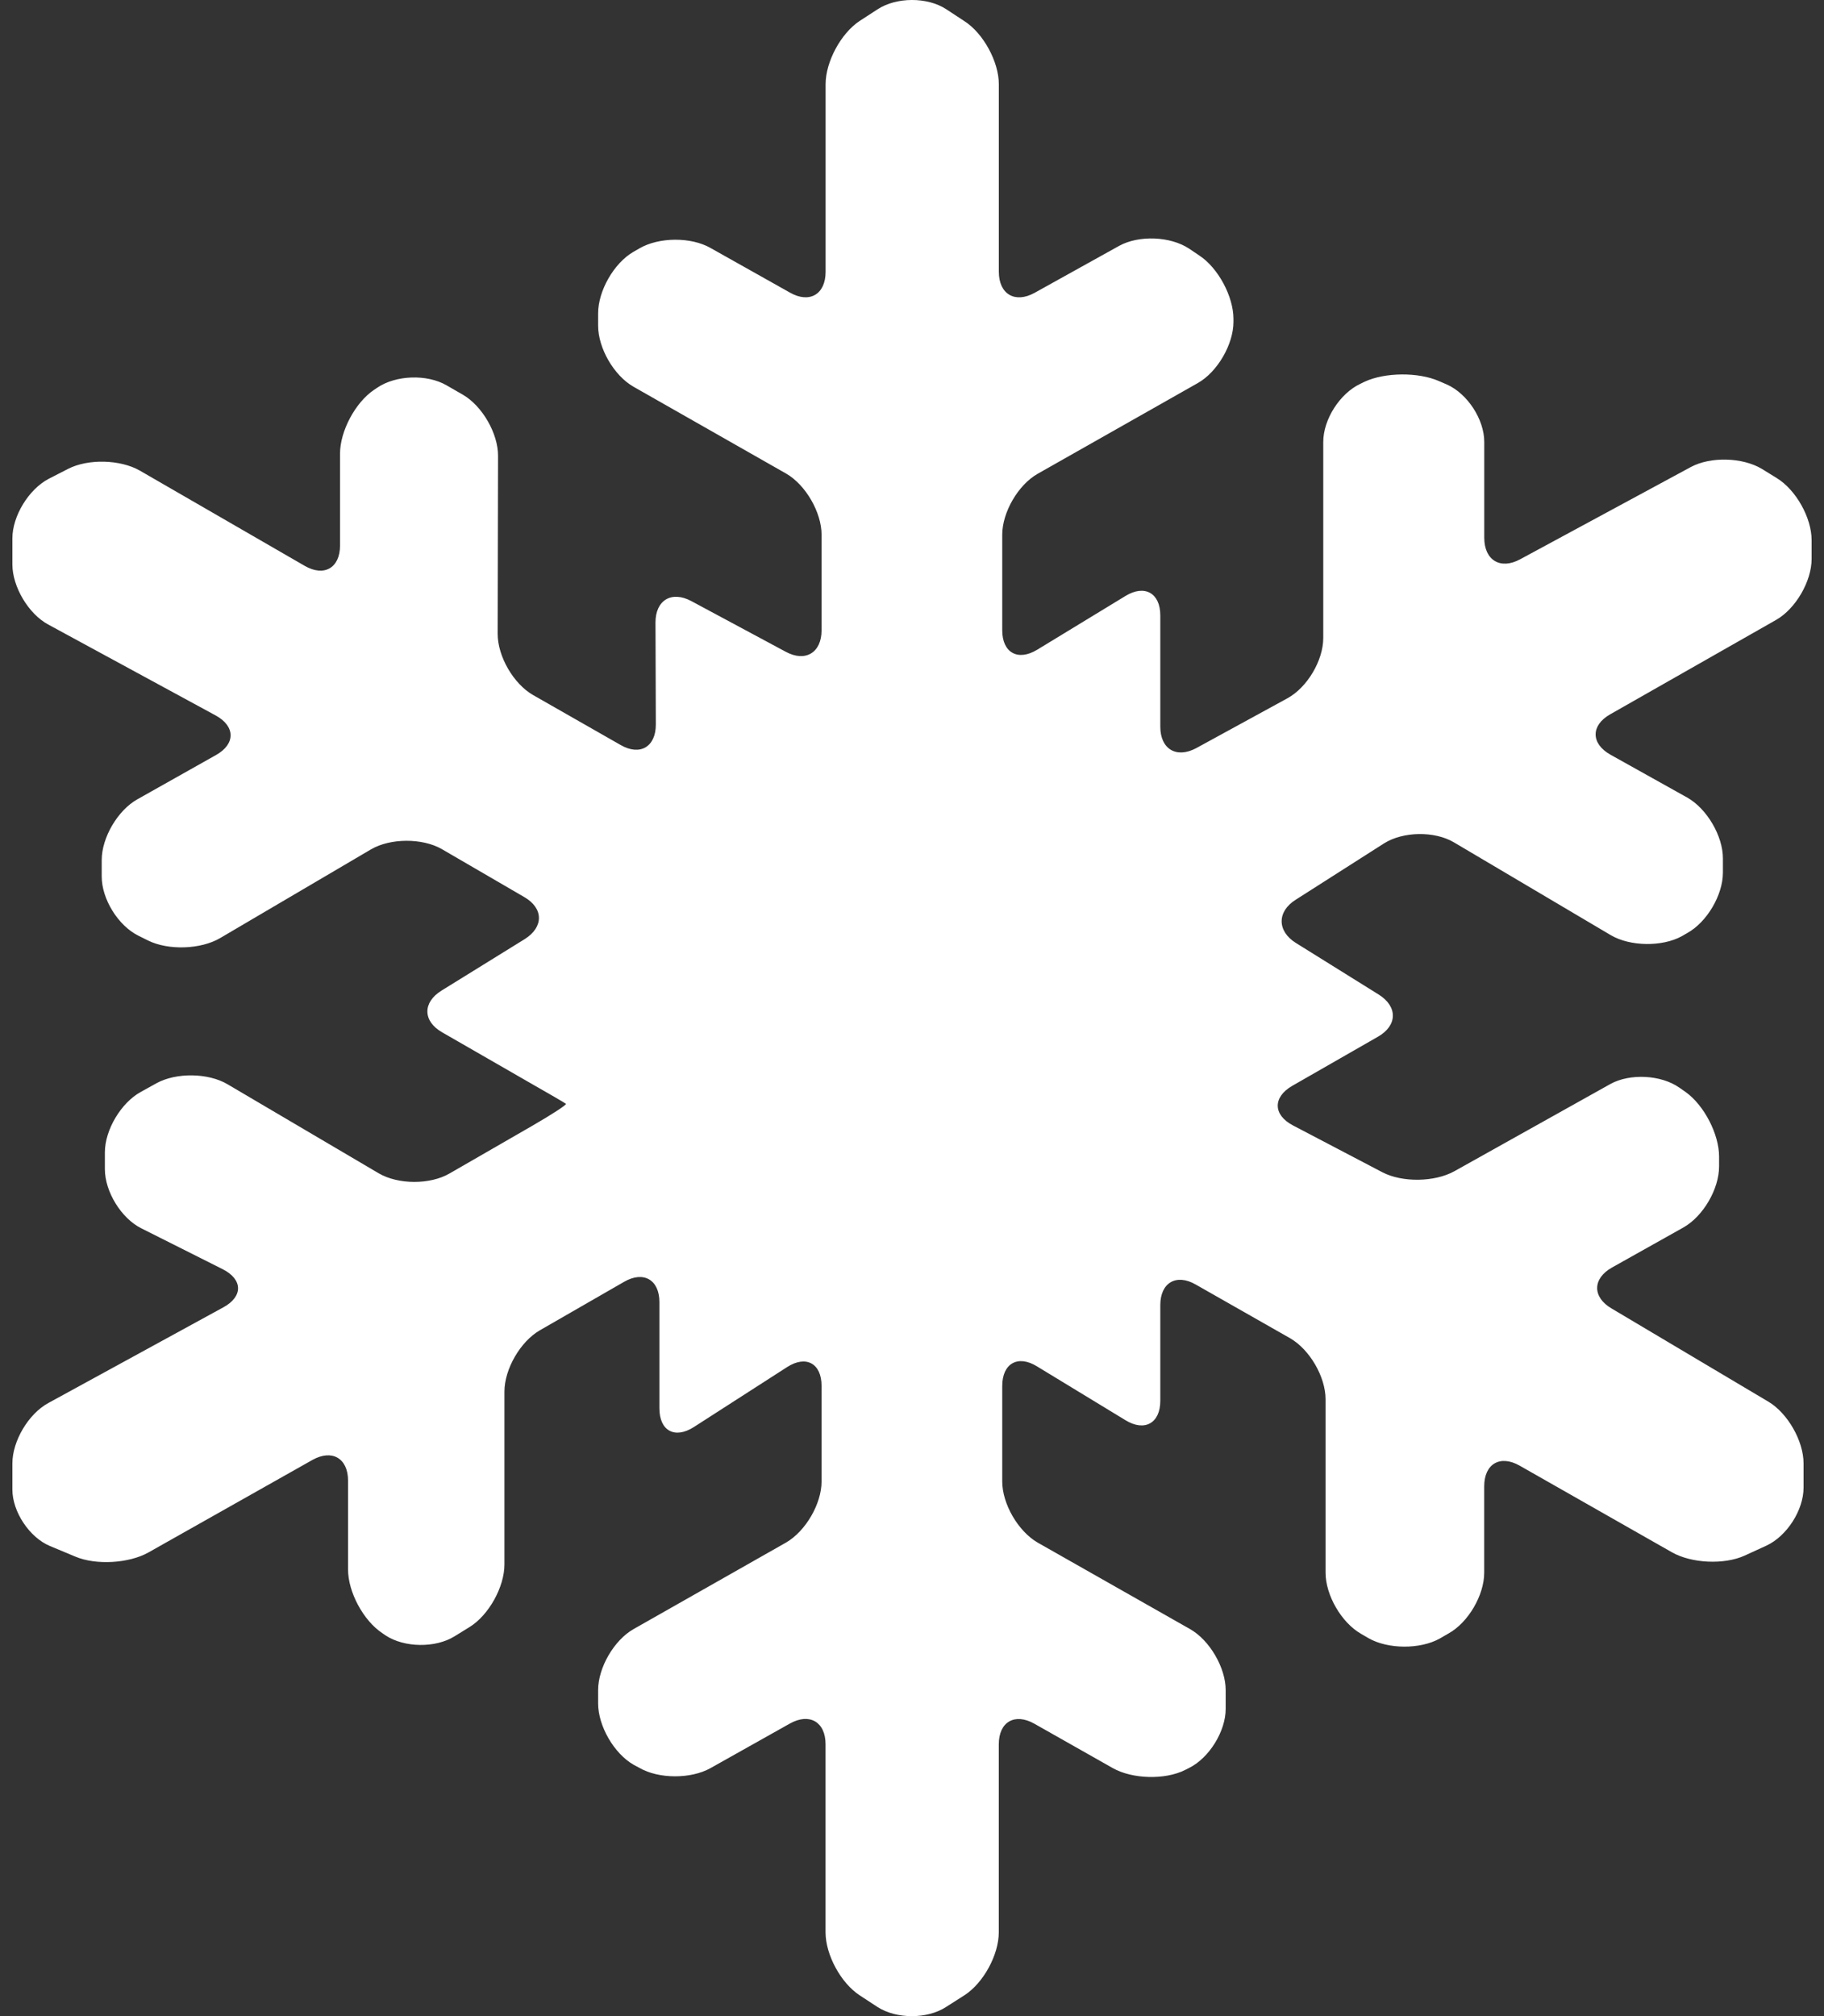 <svg width="38" height="42" viewBox="0 0 38 42" fill="none" xmlns="http://www.w3.org/2000/svg">
<rect x="0" y="0" width="38" height="42" fill="#333333" stroke="none"/>
<path d="M17.913 41.569C17.52 41.314 17.199 40.724 17.199 40.254V36.337C17.199 35.87 16.864 35.678 16.458 35.904L14.8 36.835C14.393 37.062 13.725 37.062 13.322 36.829L13.199 36.763C12.791 36.529 12.461 35.955 12.461 35.487V35.207C12.461 34.742 12.792 34.168 13.2 33.937L16.377 32.134C16.783 31.899 17.116 31.329 17.116 30.862V28.872C17.116 28.402 16.793 28.226 16.4 28.478L14.453 29.73C14.059 29.981 13.738 29.808 13.738 29.34V27.127C13.738 26.659 13.406 26.469 13.002 26.703L11.247 27.713C10.841 27.947 10.509 28.522 10.509 28.989V32.592C10.509 33.06 10.183 33.645 9.787 33.892L9.468 34.089C9.069 34.335 8.425 34.326 8.034 34.07L7.959 34.018C7.572 33.76 7.251 33.167 7.251 32.697V30.845C7.251 30.379 6.918 30.185 6.51 30.413L3.091 32.342C2.685 32.569 1.999 32.61 1.568 32.427L1.041 32.207C0.612 32.028 0.258 31.492 0.258 31.03V30.486C0.258 30.019 0.593 29.454 1.005 29.229L4.654 27.234C5.067 27.009 5.059 26.653 4.641 26.441L2.945 25.589C2.525 25.38 2.185 24.824 2.185 24.356V24.006C2.185 23.538 2.522 22.973 2.932 22.748L3.264 22.564C3.675 22.34 4.34 22.349 4.743 22.589L7.891 24.443C8.295 24.679 8.957 24.682 9.362 24.448L11.092 23.451C11.498 23.216 11.811 23.013 11.791 22.995C11.77 22.977 11.419 22.773 11.013 22.542L9.214 21.507C8.807 21.276 8.8 20.884 9.197 20.637L10.934 19.562C11.33 19.312 11.326 18.919 10.919 18.686L9.2 17.686C8.794 17.456 8.133 17.459 7.731 17.693L4.585 19.543C4.18 19.78 3.507 19.801 3.087 19.594L2.88 19.491C2.462 19.282 2.119 18.731 2.119 18.26V17.917C2.119 17.449 2.453 16.88 2.862 16.651L4.5 15.729C4.909 15.5 4.904 15.129 4.494 14.905L1.006 13.011C0.595 12.791 0.258 12.225 0.258 11.757V11.216C0.258 10.75 0.598 10.193 1.014 9.975L1.416 9.769C1.833 9.553 2.506 9.572 2.91 9.802L6.348 11.788C6.753 12.022 7.084 11.831 7.084 11.364V9.45C7.084 8.982 7.402 8.386 7.789 8.124L7.86 8.076C8.247 7.813 8.896 7.791 9.303 8.027L9.642 8.222C10.047 8.456 10.379 9.032 10.376 9.499L10.368 13.204C10.368 13.675 10.698 14.246 11.107 14.48L12.928 15.519C13.332 15.754 13.665 15.559 13.663 15.091L13.656 12.971C13.655 12.501 13.991 12.302 14.403 12.522L16.366 13.576C16.778 13.801 17.116 13.598 17.116 13.13V11.139C17.116 10.673 16.783 10.098 16.378 9.866L13.199 8.057C12.791 7.825 12.461 7.253 12.461 6.786V6.527C12.461 6.056 12.792 5.481 13.195 5.247L13.322 5.174C13.728 4.938 14.394 4.933 14.801 5.165L16.458 6.096C16.866 6.328 17.2 6.13 17.2 5.663V1.755C17.2 1.287 17.518 0.695 17.91 0.436L18.284 0.193C18.675 -0.062 19.316 -0.066 19.71 0.19L20.094 0.442C20.487 0.695 20.809 1.287 20.809 1.754V5.661C20.809 6.128 21.145 6.326 21.553 6.101L23.317 5.121C23.727 4.896 24.381 4.921 24.772 5.179L24.987 5.324C25.377 5.58 25.697 6.175 25.697 6.643V6.706C25.697 7.173 25.363 7.749 24.956 7.979L21.618 9.87C21.212 10.1 20.88 10.672 20.88 11.139V13.13C20.88 13.598 21.206 13.778 21.605 13.537L23.448 12.415C23.846 12.172 24.173 12.353 24.173 12.821V15.139C24.173 15.609 24.512 15.805 24.922 15.585L26.819 14.548C27.232 14.324 27.568 13.761 27.568 13.29V9.206C27.568 8.736 27.915 8.196 28.34 7.996L28.432 7.951C28.856 7.755 29.552 7.75 29.981 7.94L30.143 8.01C30.571 8.2 30.922 8.735 30.922 9.206V11.202C30.922 11.671 31.258 11.875 31.67 11.651L35.226 9.729C35.638 9.508 36.301 9.527 36.702 9.766L37.015 9.959C37.414 10.203 37.742 10.783 37.742 11.254V11.643C37.742 12.111 37.409 12.682 37.004 12.913L33.547 14.88C33.139 15.111 33.142 15.49 33.548 15.72L35.149 16.614C35.559 16.844 35.894 17.414 35.894 17.881V18.179C35.894 18.647 35.558 19.215 35.148 19.439L35.036 19.504C34.627 19.727 33.963 19.719 33.559 19.482L30.287 17.546C29.884 17.309 29.23 17.32 28.835 17.569L26.996 18.742C26.601 18.989 26.604 19.398 26.998 19.644L28.725 20.72C29.121 20.969 29.115 21.363 28.709 21.596L26.919 22.622C26.515 22.857 26.52 23.225 26.935 23.444L28.8 24.421C29.215 24.637 29.888 24.627 30.298 24.4L33.55 22.582C33.958 22.357 34.607 22.39 34.988 22.659L35.12 22.751C35.503 23.026 35.814 23.628 35.814 24.092V24.301C35.814 24.772 35.481 25.34 35.071 25.571L33.582 26.406C33.175 26.635 33.171 27.022 33.574 27.258L36.843 29.201C37.245 29.441 37.574 30.019 37.574 30.485V30.992C37.574 31.46 37.227 32 36.802 32.198L36.346 32.407C35.919 32.601 35.239 32.569 34.831 32.337L31.66 30.533C31.252 30.301 30.921 30.495 30.921 30.964V32.763C30.921 33.231 30.588 33.802 30.177 34.029L29.992 34.136C29.584 34.362 28.917 34.358 28.513 34.128L28.355 34.036C27.946 33.802 27.616 33.231 27.616 32.763V29.15C27.616 28.682 27.284 28.111 26.875 27.877L24.91 26.759C24.506 26.527 24.173 26.721 24.173 27.188V29.181C24.173 29.649 23.845 29.831 23.446 29.585L21.605 28.465C21.206 28.218 20.88 28.403 20.88 28.873V30.862C20.88 31.33 21.211 31.899 21.617 32.135L24.794 33.938C25.201 34.169 25.535 34.742 25.535 35.208V35.6C25.535 36.068 25.19 36.623 24.773 36.83L24.688 36.873C24.271 37.082 23.593 37.063 23.186 36.835L21.548 35.908C21.141 35.679 20.808 35.87 20.808 36.338V40.255C20.808 40.725 20.485 41.315 20.09 41.567L19.709 41.81C19.315 42.066 18.674 42.063 18.281 41.81L17.913 41.569Z" fill="white"/>
</svg>
